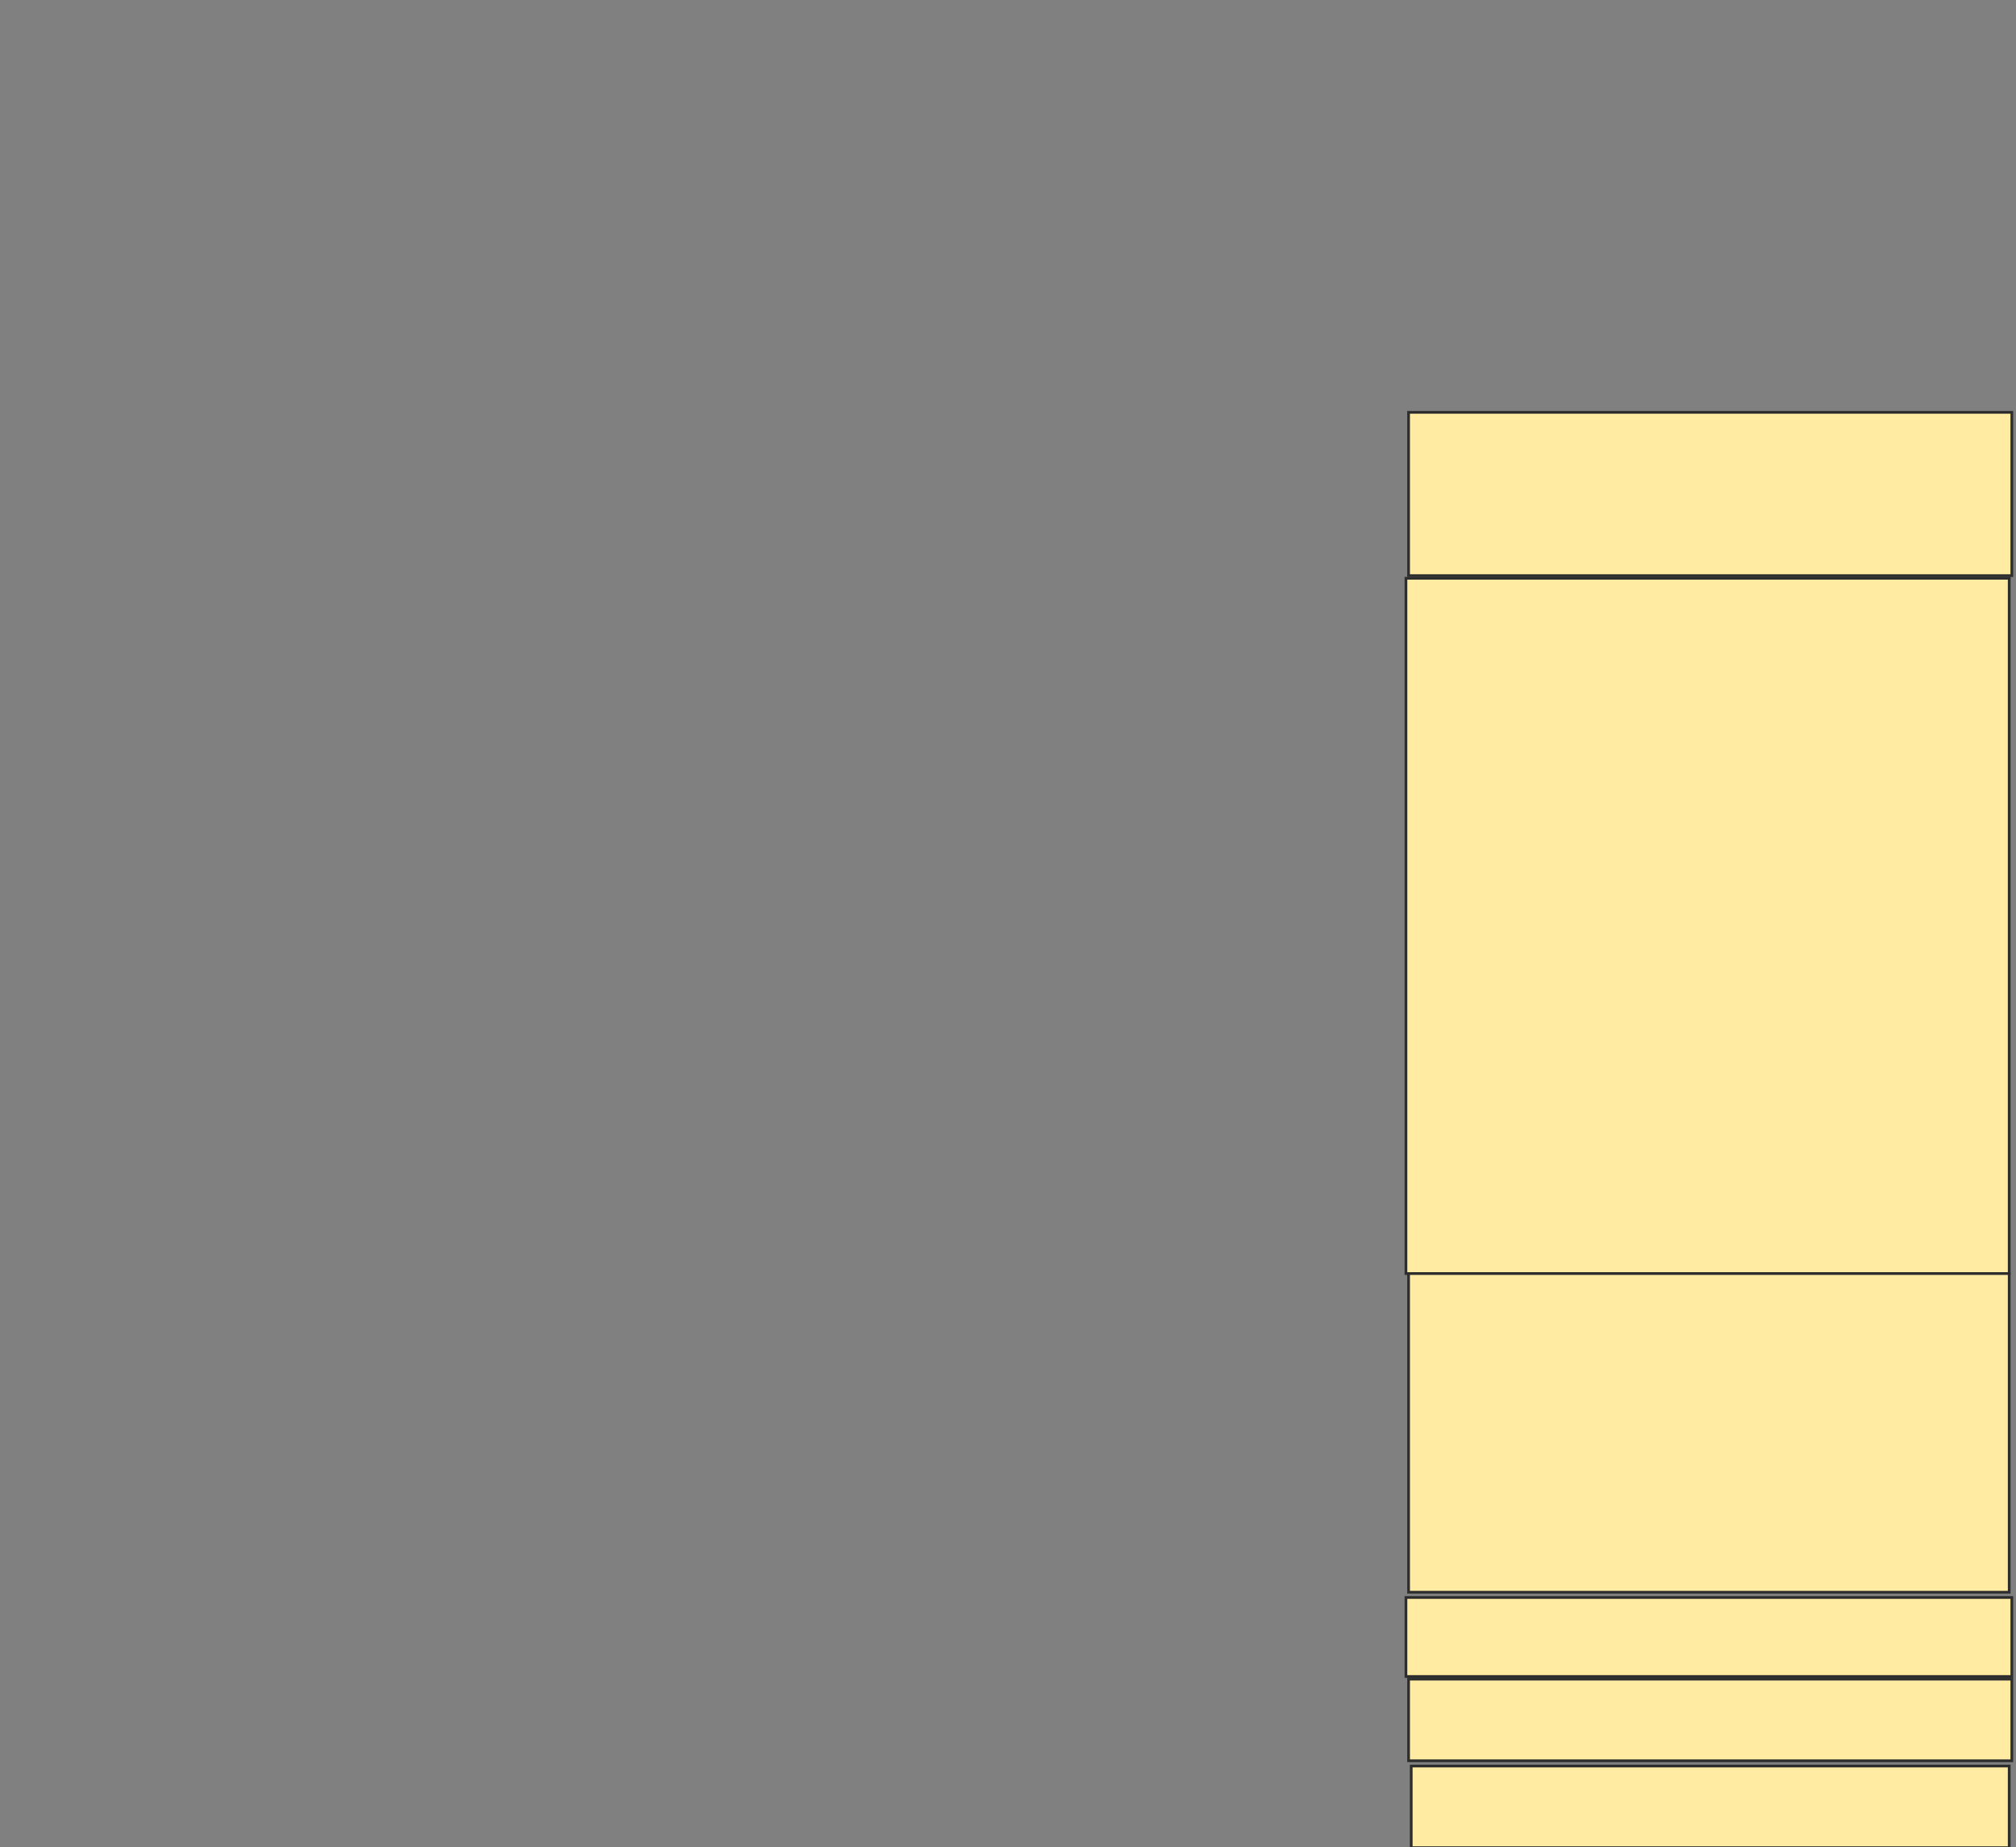 <svg height="681" width="743" xmlns="http://www.w3.org/2000/svg">
 <rect width="100%" height="100%" fill="#808080" stroke="none"/>
 <!-- Created with Image Occlusion Enhanced -->
 <g>
  <title>Labels</title>
 </g>
 <g>
  <title>Masks</title>
  
  <rect fill="#FFEBA2" height="60.194" id="8b940a14fcf5415da800af9685a6df6c-ao-2" stroke="#2D2D2D" width="222.33" x="519.136" y="152.01"/>
  <rect fill="#FFEBA2" height="256.311" id="8b940a14fcf5415da800af9685a6df6c-ao-3" stroke="#2D2D2D" width="222.33" x="518.165" y="213.175"/>
  <rect fill="#FFEBA2" height="117.476" id="8b940a14fcf5415da800af9685a6df6c-ao-4" stroke="#2D2D2D" width="221.359" x="519.136" y="469.485"/>
  <rect fill="#FFEBA2" height="29.126" id="8b940a14fcf5415da800af9685a6df6c-ao-5" stroke="#2D2D2D" width="223.301" x="518.165" y="588.903"/>
  <rect fill="#FFEBA2" height="30.097" id="8b940a14fcf5415da800af9685a6df6c-ao-6" stroke="#2D2D2D" width="222.33" x="519.136" y="619"/>
  <rect fill="#FFEBA2" height="30.097" id="8b940a14fcf5415da800af9685a6df6c-ao-7" stroke="#2D2D2D" width="220.388" x="520.107" y="651.039"/>
 </g>
</svg>